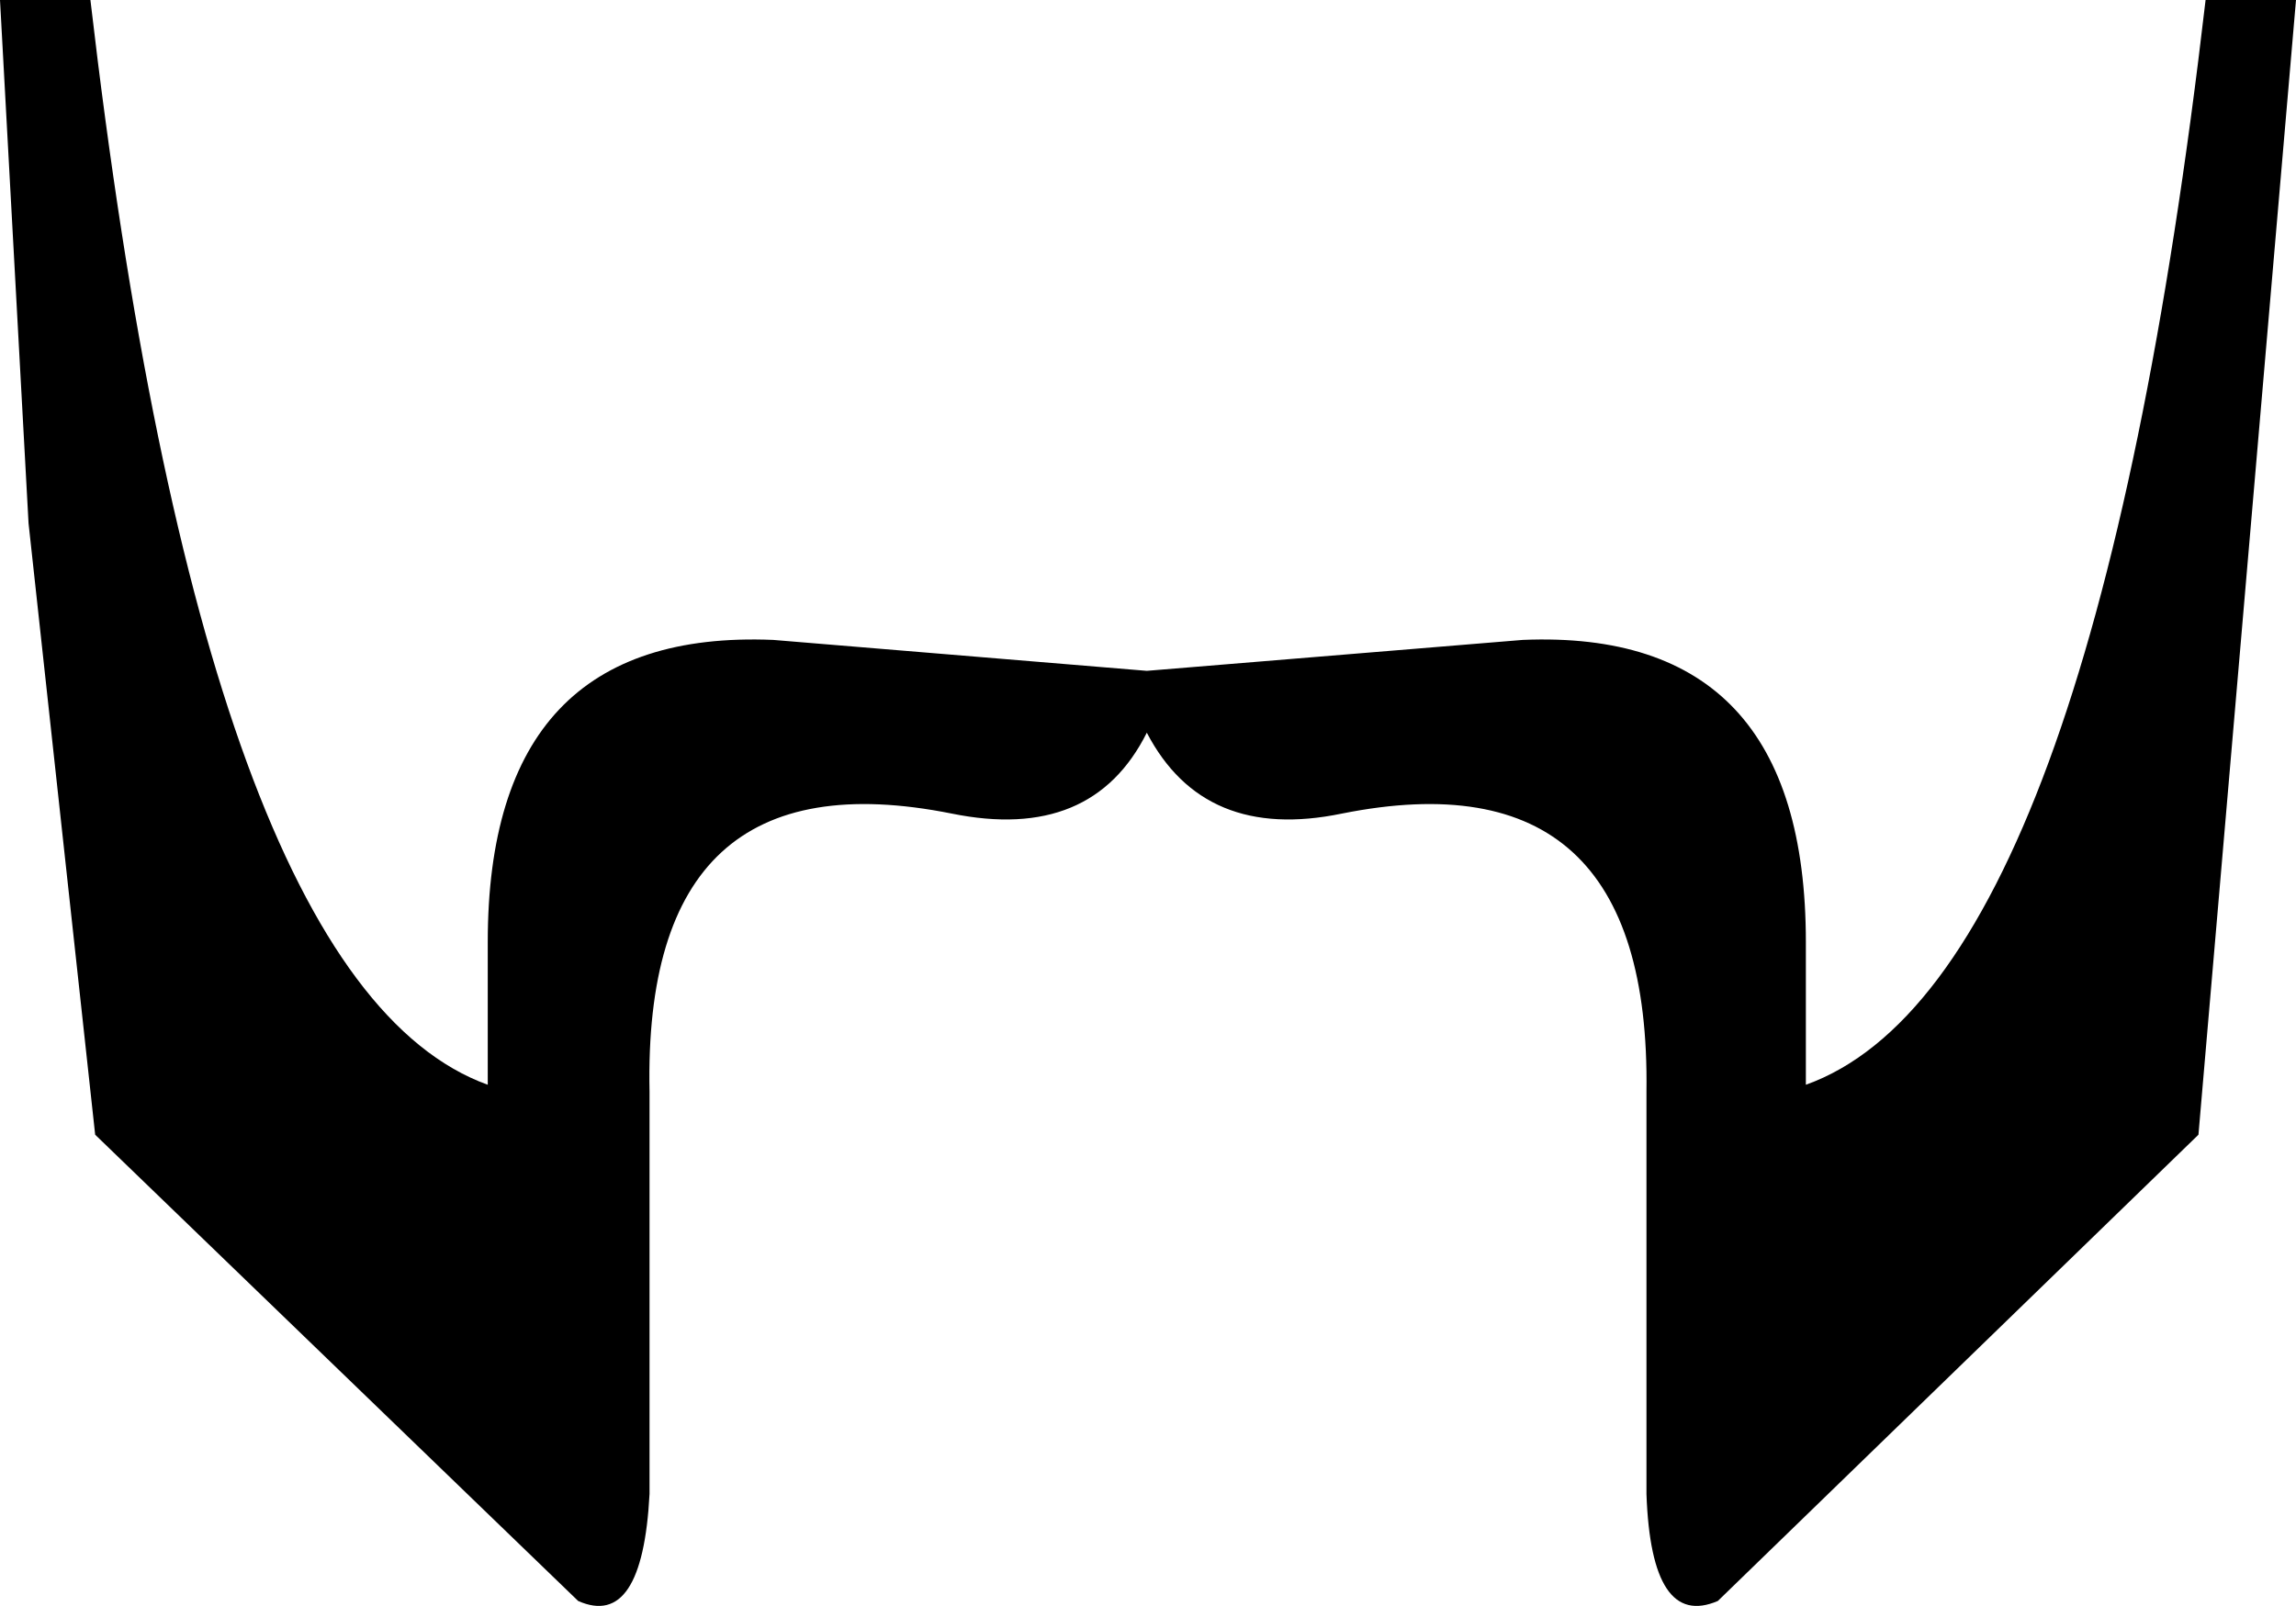 <?xml version="1.0" encoding="UTF-8" standalone="no"?>
<svg xmlns:xlink="http://www.w3.org/1999/xlink" height="33.75px" width="48.25px" xmlns="http://www.w3.org/2000/svg">
  <g transform="matrix(1.0, 0.0, 0.0, 1.0, -375.8, -136.8)">
    <path d="M377.7 136.8 Q380.1 157.45 386.05 159.6 L386.05 156.6 Q386.05 150.0 392.05 150.25 L399.9 150.9 407.8 150.25 Q413.75 150.0 413.75 156.6 L413.75 159.6 Q419.75 157.45 422.15 136.8 L424.05 136.8 422.0 160.65 411.9 170.45 Q410.5 171.05 410.4 168.2 L410.4 160.45 410.4 159.75 Q410.5 152.6 404.0 153.9 401.1 154.5 399.9 152.2 398.75 154.5 395.8 153.9 389.3 152.6 389.45 159.75 L389.45 160.45 389.45 168.2 Q389.3 171.05 387.95 170.45 L377.8 160.65 376.4 147.8 375.8 136.8 377.7 136.8" fill="#000000" fill-rule="evenodd" stroke="none"/>
  </g>
</svg>
